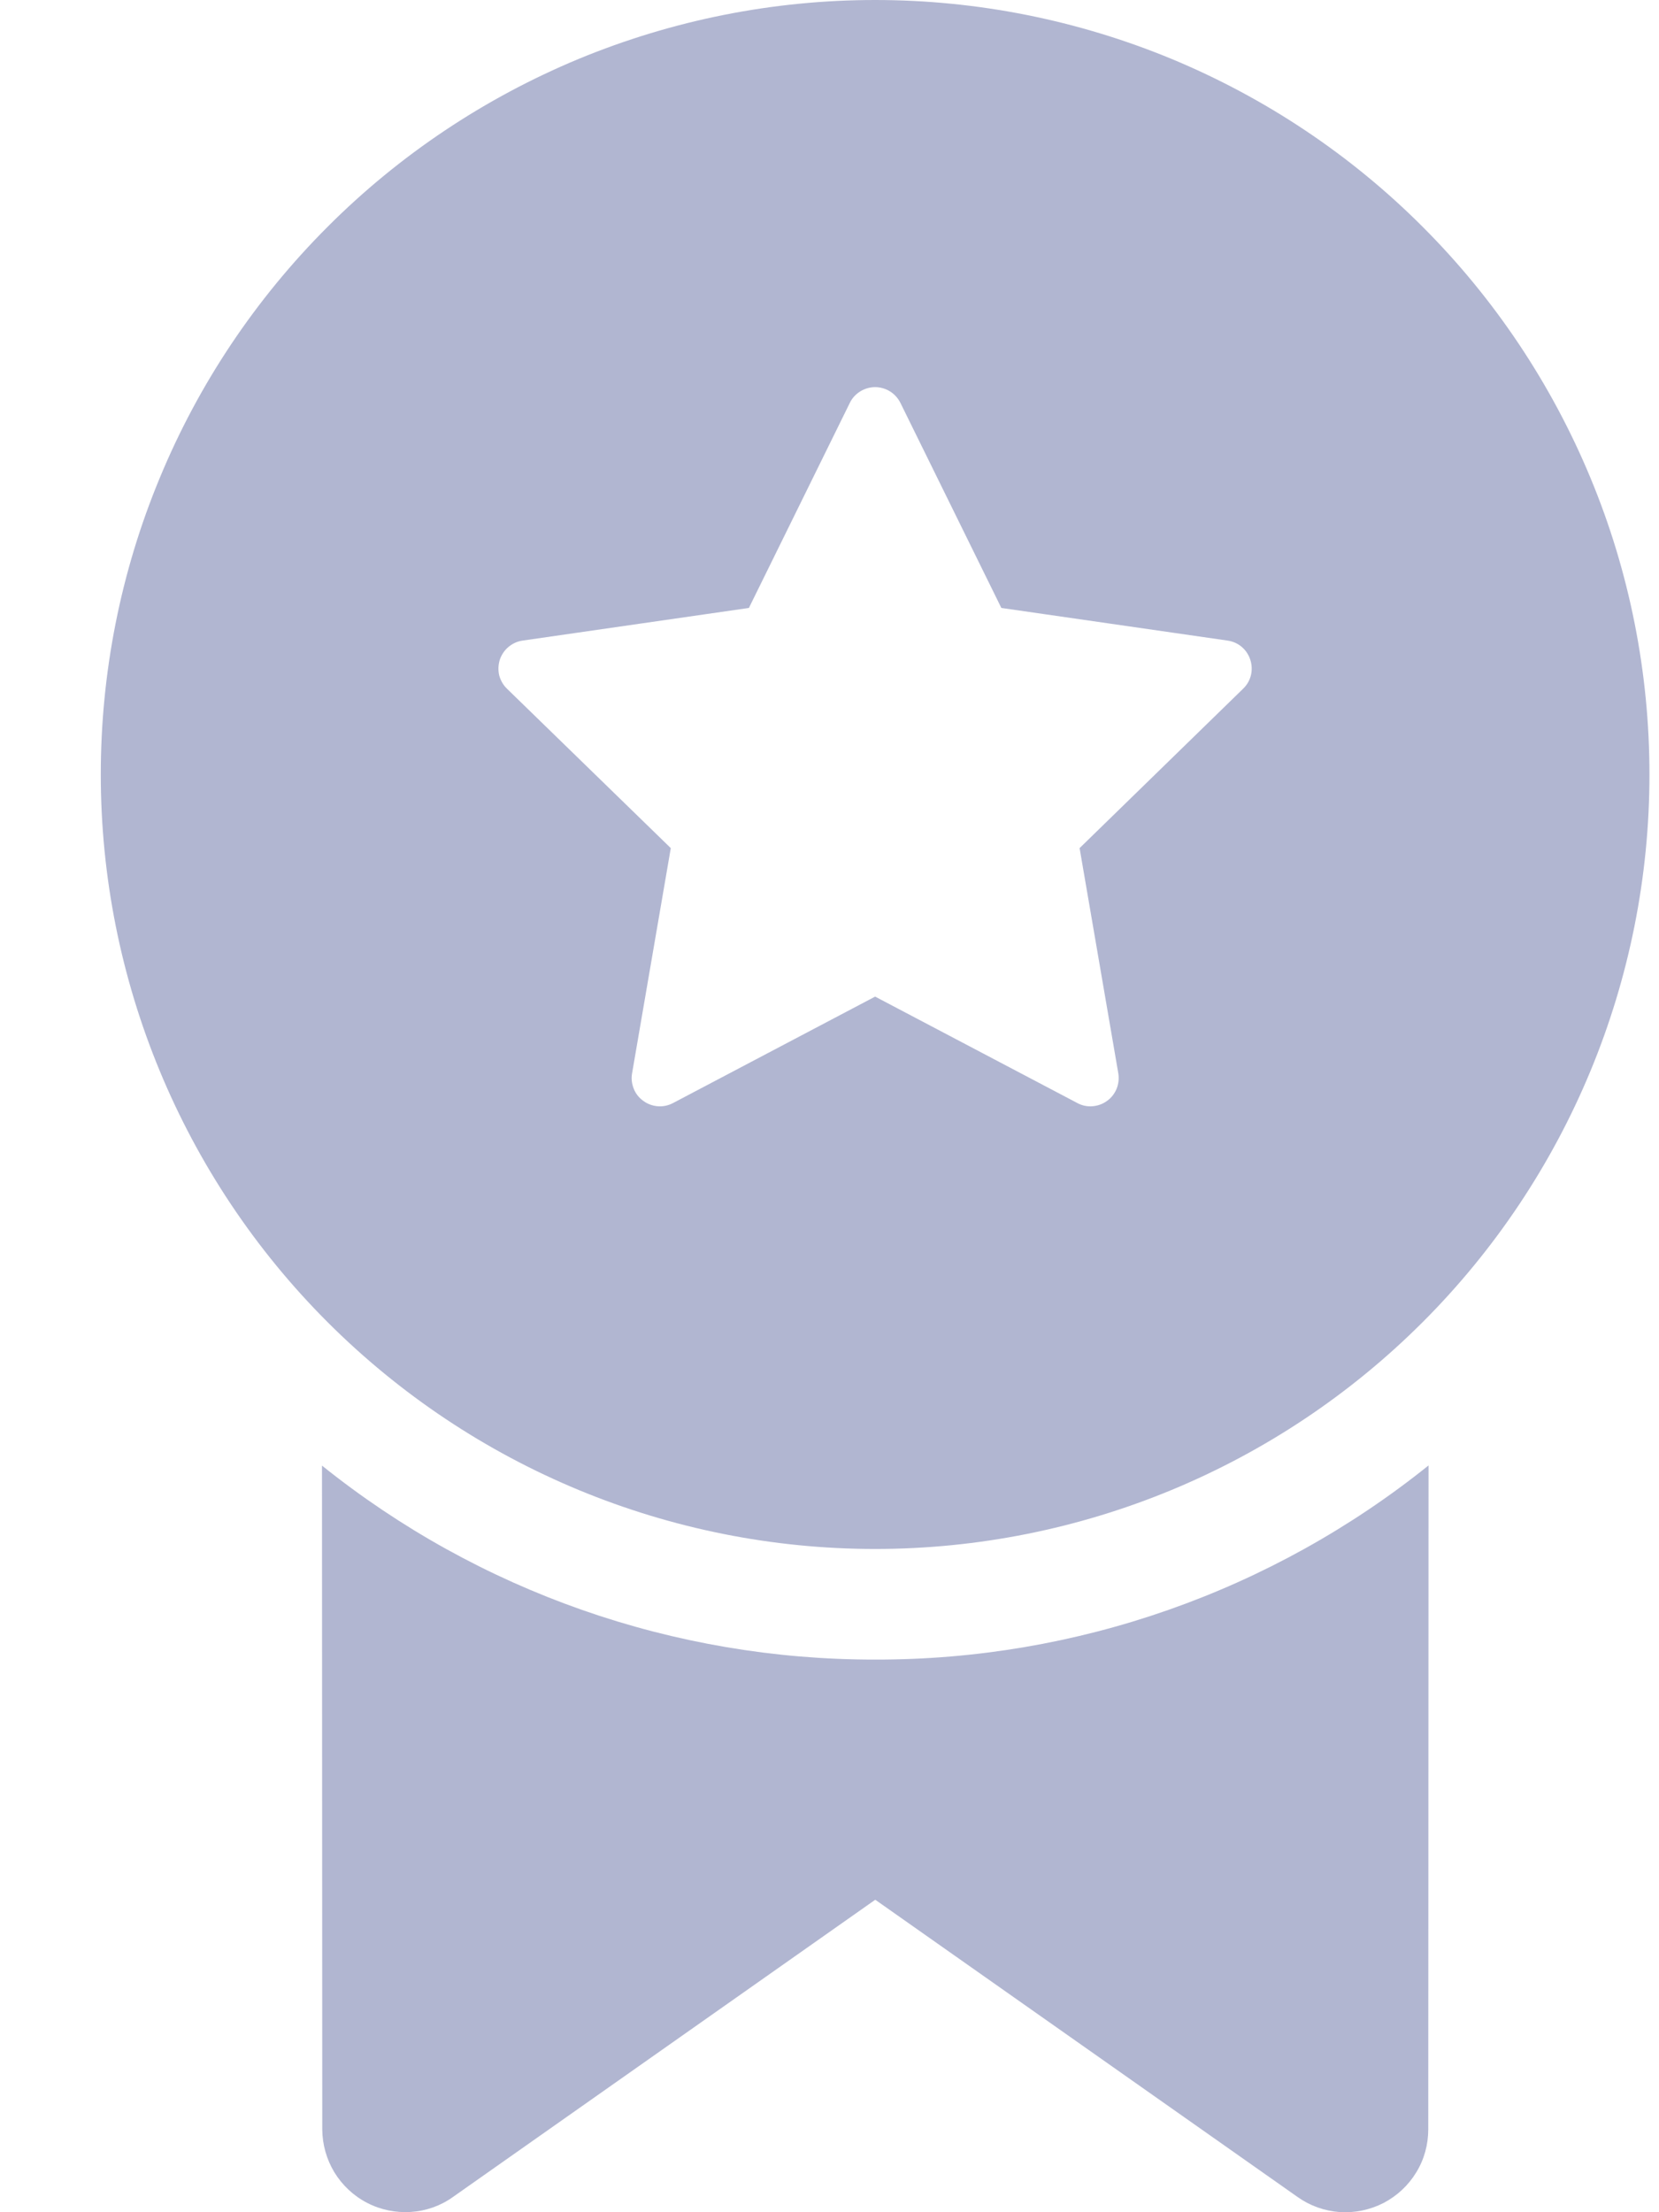 <svg width="12" height="16" viewBox="0 0 12 16" fill="none" xmlns="http://www.w3.org/2000/svg">
<path d="M10.331 15.4L10.333 10.599C9.198 11.51 7.785 12.006 6.33 12.003C4.875 12.005 3.463 11.51 2.329 10.6L2.331 15.401C2.332 15.511 2.362 15.618 2.419 15.712C2.476 15.805 2.558 15.882 2.655 15.932C2.753 15.983 2.862 16.005 2.972 15.998C3.081 15.991 3.187 15.954 3.276 15.89L6.331 13.74L9.386 15.89C9.476 15.954 9.581 15.991 9.691 15.999C9.801 16.006 9.91 15.983 10.008 15.933C10.105 15.882 10.187 15.806 10.244 15.712C10.302 15.618 10.331 15.51 10.331 15.4ZM11.931 5.601C11.931 4.866 11.787 4.137 11.505 3.458C11.223 2.778 10.811 2.161 10.291 1.641C9.771 1.12 9.153 0.708 8.474 0.426C7.794 0.145 7.066 0 6.33 0C5.594 0 4.866 0.145 4.186 0.426C3.507 0.708 2.889 1.12 2.369 1.641C1.849 2.161 1.436 2.778 1.155 3.458C0.873 4.137 0.729 4.866 0.729 5.601C0.729 7.087 1.319 8.512 2.369 9.562C3.42 10.613 4.844 11.203 6.33 11.203C7.816 11.203 9.24 10.613 10.291 9.562C11.341 8.512 11.931 7.087 11.931 5.601ZM6.513 2.914L7.243 4.397L8.879 4.633C9.047 4.657 9.113 4.864 8.992 4.981L7.809 6.134L8.089 7.763C8.095 7.8 8.091 7.839 8.077 7.874C8.062 7.91 8.039 7.94 8.008 7.962C7.977 7.985 7.94 7.998 7.902 8.001C7.864 8.004 7.826 7.996 7.793 7.978L6.33 7.208L4.868 7.978C4.834 7.996 4.796 8.004 4.758 8.001C4.72 7.998 4.684 7.985 4.653 7.962C4.622 7.94 4.598 7.91 4.584 7.874C4.57 7.839 4.565 7.8 4.572 7.763L4.852 6.134L3.668 4.982C3.64 4.955 3.621 4.922 3.611 4.885C3.602 4.847 3.604 4.808 3.615 4.772C3.627 4.736 3.649 4.703 3.678 4.679C3.708 4.654 3.743 4.638 3.781 4.633L5.417 4.397L6.147 2.914C6.163 2.88 6.19 2.851 6.222 2.831C6.254 2.811 6.292 2.8 6.33 2.8C6.368 2.8 6.406 2.811 6.438 2.831C6.47 2.851 6.496 2.88 6.513 2.914Z" fill="#B1B6D1"/>
</svg>
